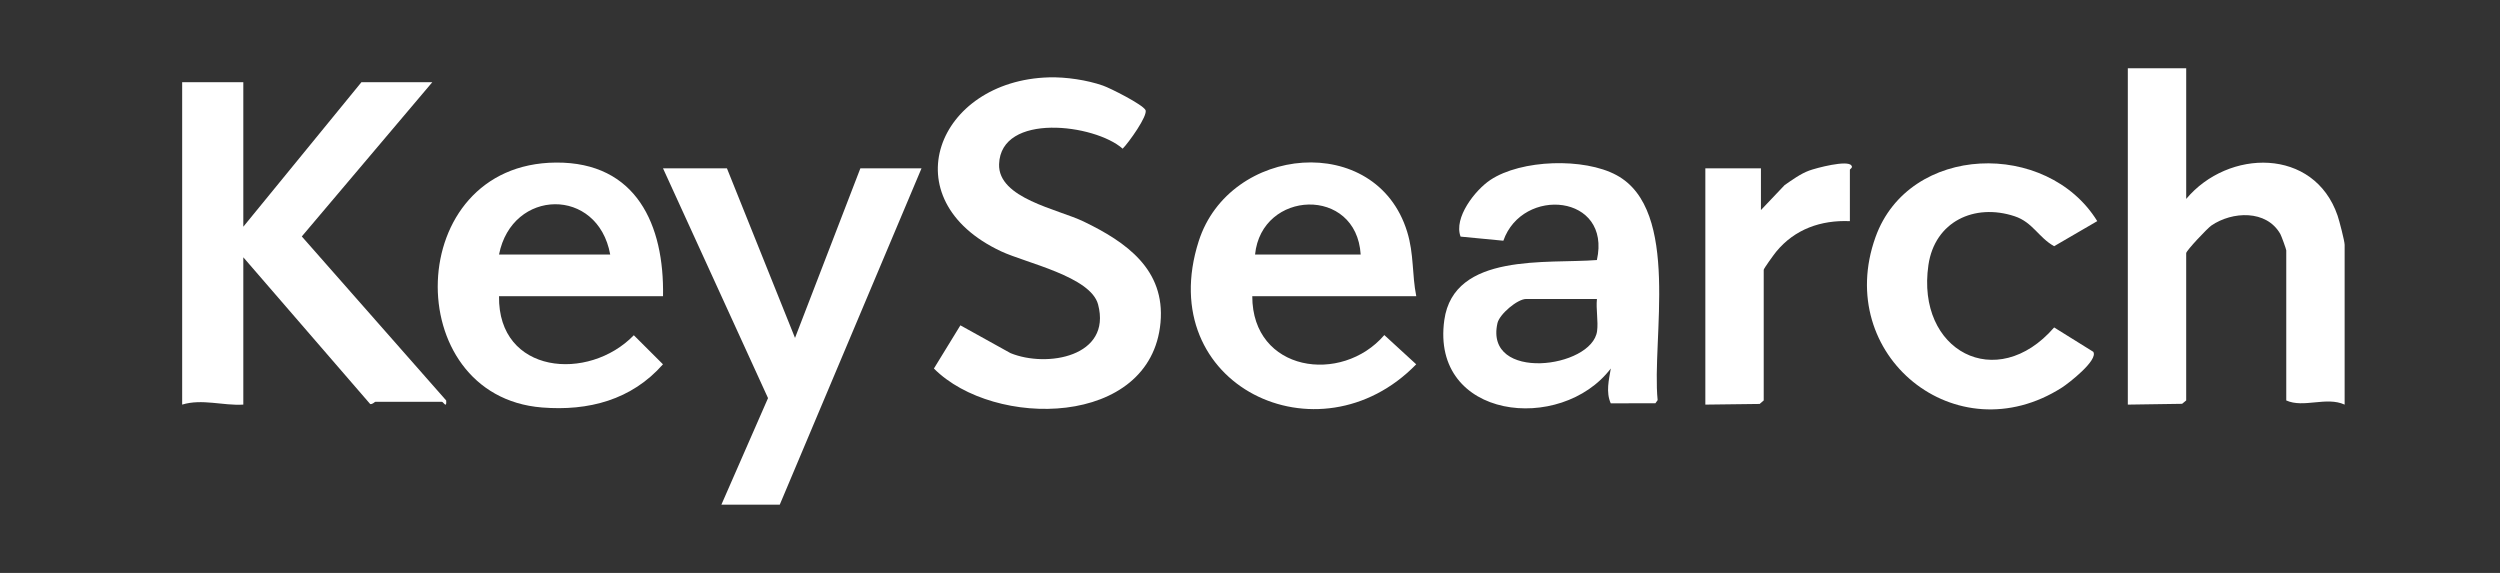 <?xml version="1.0" encoding="UTF-8"?>
<svg id="Layer_1" xmlns="http://www.w3.org/2000/svg" version="1.1" viewBox="0 0 4712.39 1080">
  <rect x="0" y="0" width="4712.39" height="1080" fill="#333333" stroke="none"/>
  <!-- Generator: Adobe Illustrator 29.0.0, SVG Export Plug-In . SVG Version: 2.1.0 Build 186)  -->
  <defs>
    <style>
      .st0 {
        fill: #fff;
      }
    </style>
  </defs>
  <path class="st0" d="M458.63,154.91v272.44l222.67-272.44h133.6l-246.03,290.78,272.18,309.19c1.35,16.04-5.68,2.55-7.82,2.55h-125.74c-1.38,0-4.75,4.77-9.64,4.25l-239.22-276.69v277.68c-38.55,2.36-77.63-11.47-115.26,0V154.91h115.26Z"/>
  <path class="st0" d="M4120.89,128.72v246.25c79.18-94.55,241.24-97.32,285.4,31.58,3.19,9.32,13.24,47.88,13.24,54.87v301.26c-34.31-15.75-77.49,6.98-110.03-7.86v-282.92c0-1.91-9.08-27.11-11.16-30.76-26.13-46.09-90.62-42.96-129.97-16.06-7.6,5.2-47.49,47.52-47.49,52.06v277.68l-7.71,6.34-102.32,1.52V128.72h110.03Z"/>
  <path class="st0" d="M1977.07,145.83c32.11-.91,71.74,4.96,101.93,15.5,14.22,4.96,74.57,35.48,80.15,45.99,5.35,10.07-32.26,62.45-42.97,72.93-52.53-46.5-229.71-68.67-232.94,29.17-2.13,64.64,110.27,84.46,159.52,108.21,80.25,38.71,153.84,90.42,144.76,190.46-17.97,198-313.77,200.43-427.15,86.56l49.94-81.42,94.48,52.4c68.66,28.09,191.05,6.57,165.05-91.73-13.95-52.73-135.78-78.11-182.76-100.13-209.23-98.05-120.48-321.99,89.99-327.93Z"/>
  <path class="st0" d="M3036.3,694.56c-94.06,123.59-339.97,95.98-313.85-91.23,17.87-128.05,194.32-105.7,287.62-113.18,27.77-124.09-140.24-139.3-176.32-36.42l-80.62-7.74c-13.44-35.51,27.44-87.75,56.18-106.84,58.18-38.65,176.57-42.14,237.78-9,121.52,65.79,66.01,309.92,77.49,424.05l-4.15,5.89-84.24.17c-9.4-21.17-3.48-44.12.1-65.71ZM3010.16,563.58h-133.6c-16.11,0-50.1,28.53-53.94,45.66-24.88,110.96,178.43,85.32,187.82,14.86,2.46-18.43-2.29-41.39-.28-60.53Z"/>
  <path class="st0" d="M1249.76,558.34h-309.12c-2.08,147.17,168.8,161.66,254.1,73.57l54.92,54.79c-59.13,67.22-140.4,88.38-228,81.4-269.79-21.51-262.64-459.6,26.3-461.66,151.66-1.08,204.35,117.68,201.8,251.9ZM1150.21,479.75c-23.32-128.09-185.04-124.63-209.57,0h209.57Z"/>
  <path class="st0" d="M2669.6,558.34h-309.12c-.06,142.72,168.51,166.9,248.9,73.24l60.12,55.13c-183.46,188.61-496.76,39.54-410.03-231.99,58-181.6,334.5-207.25,392.92-18.01,13.08,42.36,8.96,80.16,17.21,121.63ZM2564.82,479.75c-8.02-129.33-186.89-121.9-199.09,0h199.09Z"/>
  <polygon class="st0" points="1370.26 317.33 1498.57 636.96 1621.75 317.33 1737.01 317.33 1469.81 951.28 1359.78 951.28 1447.7 750.42 1249.76 317.33 1370.26 317.33"/>
  <path class="st0" d="M3953.23,416.8l-81.29,47.3c-29.5-16.58-40.39-45.23-74.47-56.49-75.77-25.05-150.5,10.05-162.47,91.85-23.73,162.2,128.58,242.72,236.97,117.75l73.75,45.9c9.85,15.73-46.59,59.45-58.83,67.28-199.5,127.62-431.45-61.01-351.62-283.51,63.25-176.28,323.41-183.29,417.96-30.08Z"/>
  <path class="st0" d="M3486.93,416.88c-54.42-2.33-103.9,15.02-138.9,57.57-4.05,4.92-23.51,31.77-23.51,34.12v246.25l-7.63,6.59-102.4,1.27v-445.34h104.79v78.59l44.66-47.03c14.12-9.78,29.92-21.31,46.06-27.29,13.41-4.96,73.01-20.68,79.86-9.51,3.27,3.87-2.93,6.57-2.93,7.86v96.93Z"/>
</svg>